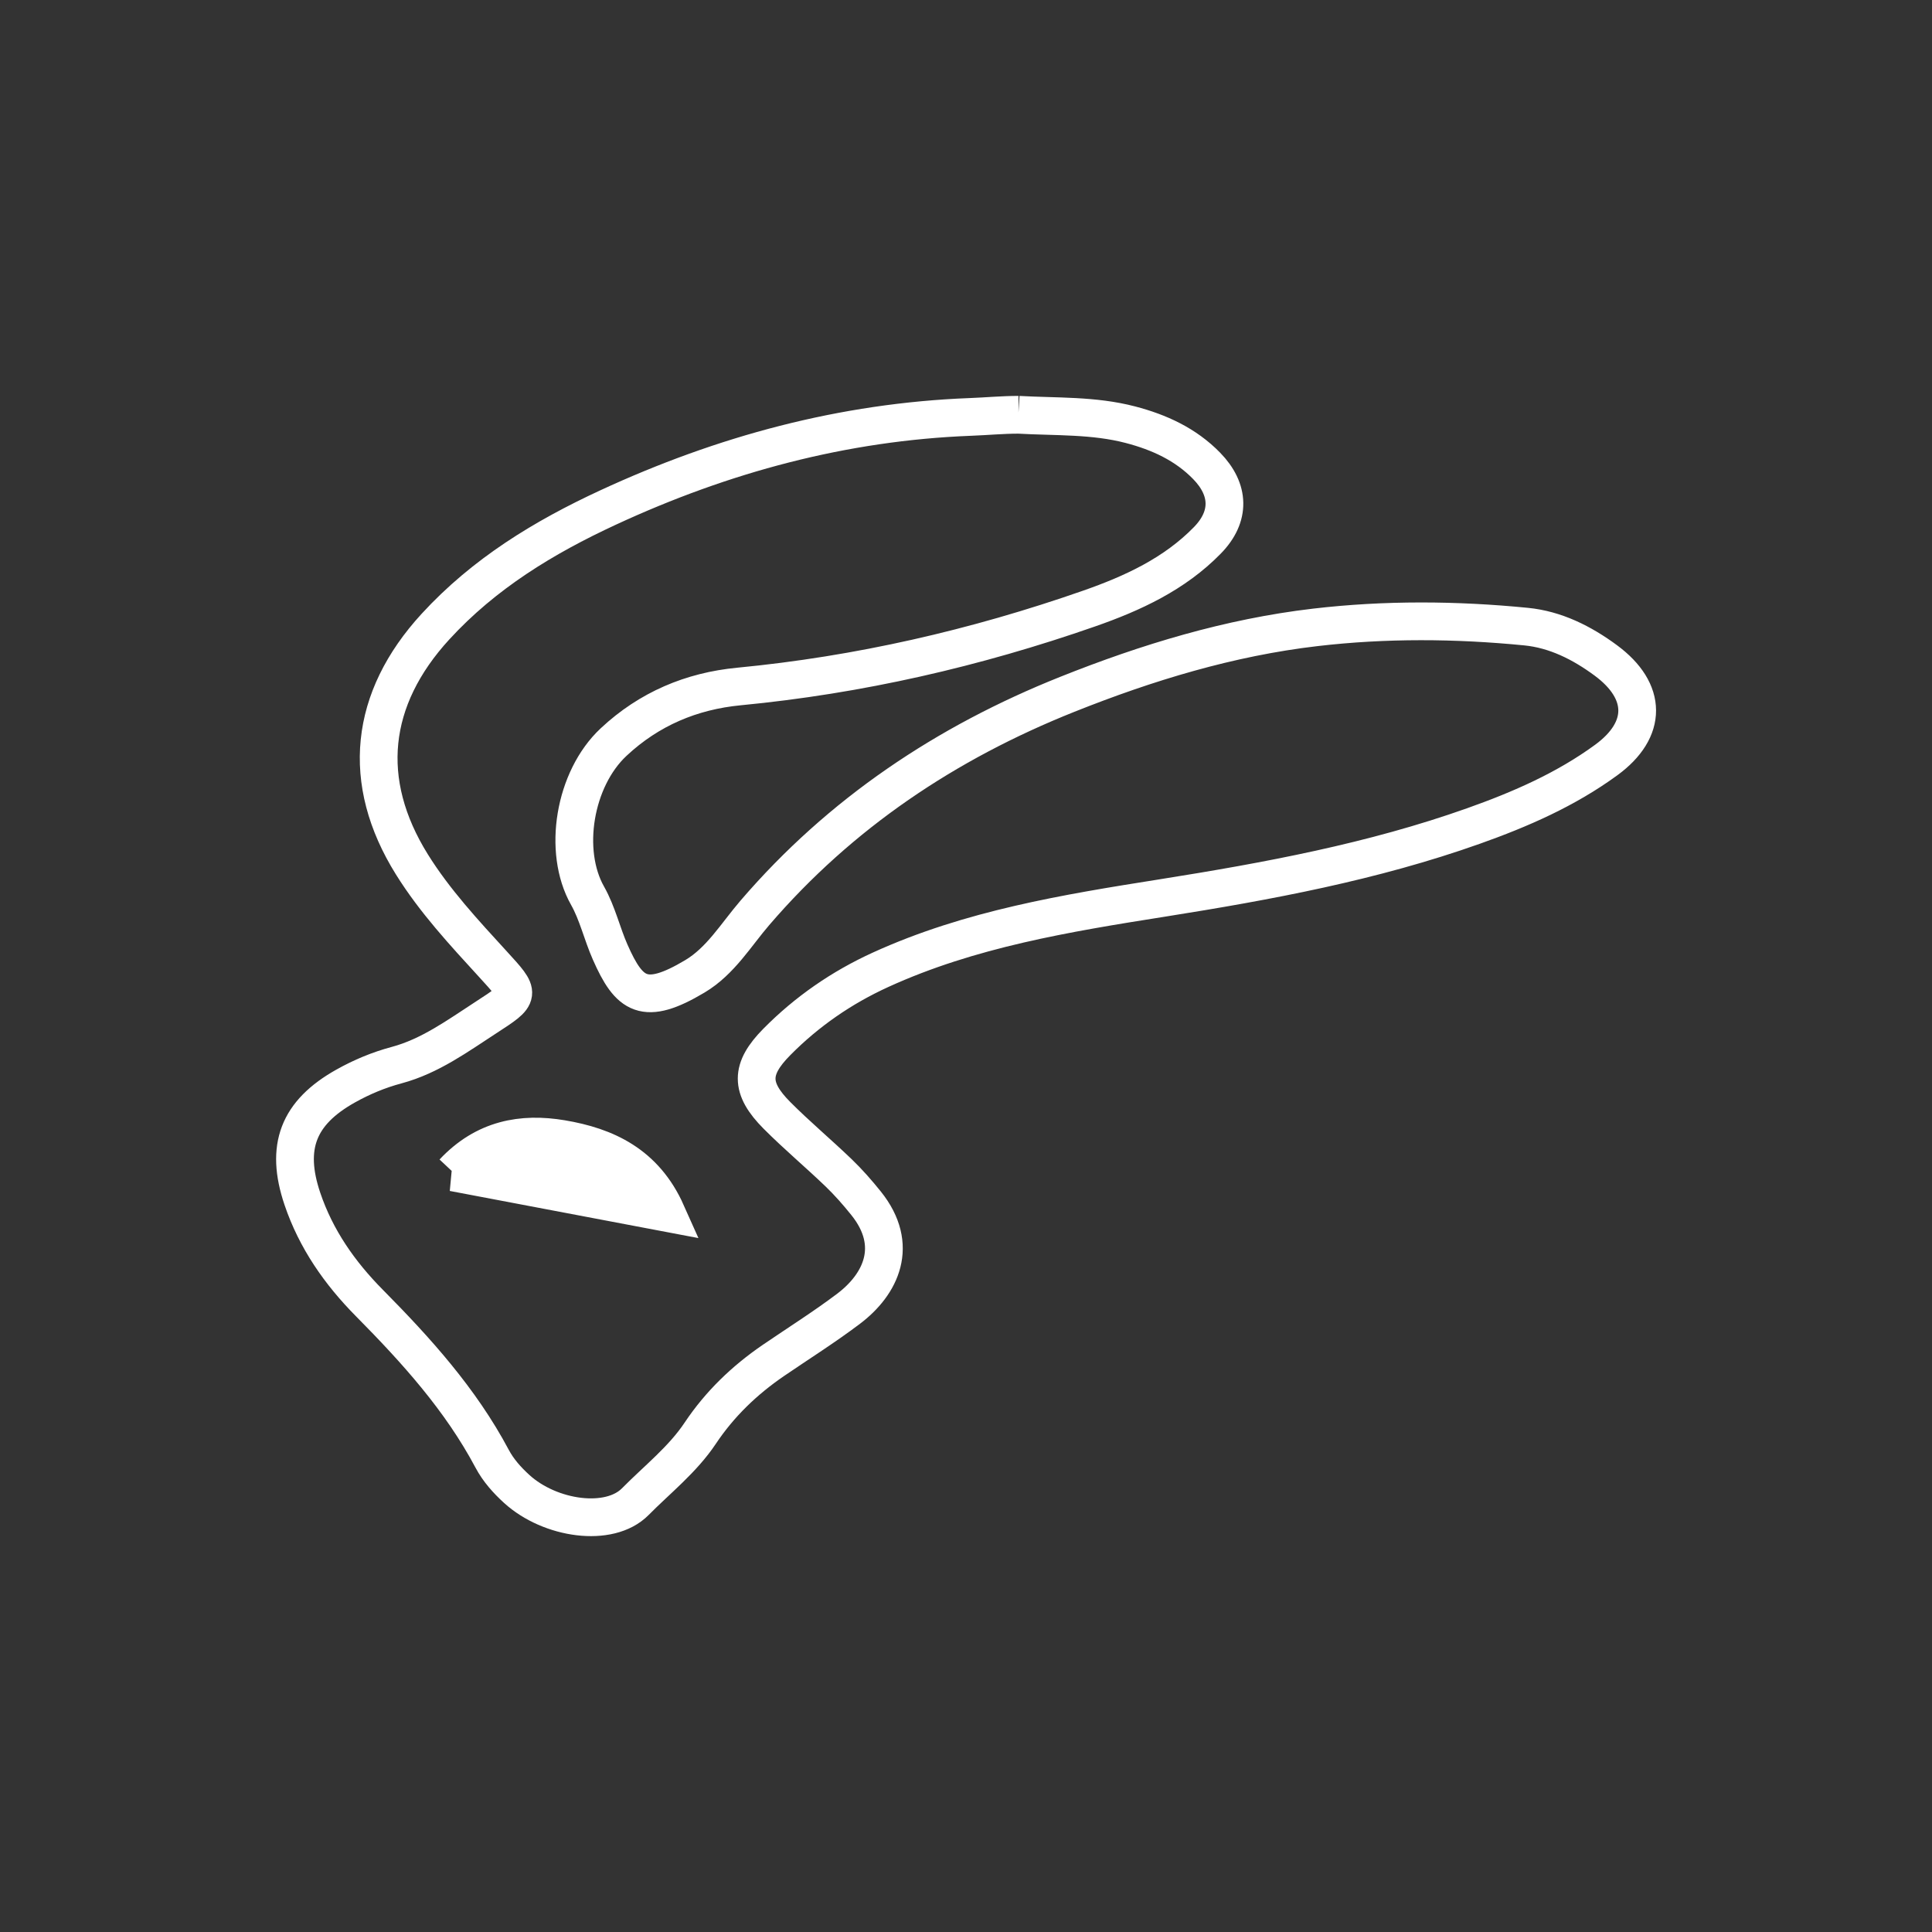 <?xml version="1.0" encoding="UTF-8"?><svg id="Layer_1" xmlns="http://www.w3.org/2000/svg" viewBox="0 0 512 512"><rect x="0" y="0" width="512" height="512" fill="#333333" stroke="none"/><defs><style>.cls-1{fill:#fff;}.cls-2{fill:none;stroke:#fff;stroke-miterlimit:10;stroke-width:10px;}</style></defs><path class="cls-2" d="M269.9,109.92c9.92,.56,19.93,.08,29.67,2.63,7.61,1.99,14.61,5.18,20.2,10.91,6.14,6.29,6.37,13.41,.2,19.73-8.72,8.94-19.82,14.06-31.37,18.09-30.11,10.51-60.98,17.6-92.78,20.65-12.58,1.21-23.8,5.93-33.2,14.72-10.46,9.77-13.59,28.92-6.91,40.73,2.62,4.63,3.82,10.03,5.99,14.94,5.07,11.51,9.1,14.39,22.47,6.41,6.8-4.06,10.86-10.98,15.89-16.83,22.66-26.38,50.7-45.09,82.77-57.89,21.19-8.46,42.98-15.09,65.74-17.75,18.58-2.17,37.26-2.03,55.86-.2,7.8,.77,14.82,4.29,21.17,8.99,10.96,8.12,11.07,18.32,.07,26.36-10.7,7.82-22.71,13.06-35.13,17.47-26.79,9.52-54.56,14.66-82.54,19.1-25.45,4.03-50.91,8.19-74.64,19.02-10.33,4.71-19.52,11.06-27.5,19.13-7.09,7.17-7.17,12.23,.07,19.49,5.24,5.26,10.95,10.04,16.31,15.19,2.61,2.51,5.02,5.26,7.29,8.09,8.94,11.16,3.89,21.48-4.65,27.93-6.43,4.86-13.28,9.16-19.94,13.71-7.64,5.23-14.18,11.5-19.37,19.27-4.66,6.99-11.38,12.24-17.22,18.15-6.87,6.95-22.59,4.65-31.39-3.35-2.59-2.36-4.91-4.95-6.56-8.06-8.35-15.7-20.1-28.7-32.48-41.21-7.9-7.98-14.18-16.95-17.8-27.68-4.61-13.69-1.13-22.78,11.46-29.84,4.3-2.41,8.76-4.27,13.54-5.55,8.86-2.38,16.19-7.77,23.75-12.68,9.24-6,9.2-5.94,1.79-14.04-7.69-8.4-15.46-16.77-21.51-26.48-13.68-21.95-11.28-43.9,6.25-63.01,12.89-14.05,28.7-23.67,45.76-31.57,30.46-14.1,62.28-22.7,95.96-24,4.26-.16,8.51-.57,12.79-.57ZM120.13,310.7c19.15,3.63,37.35,7.08,56.5,10.71-5.76-12.91-16.06-17.62-27.77-19.59-10.47-1.76-20.38-.03-28.73,8.88Z"/><path class="cls-1" d="M120.13,310.7c8.35-8.91,18.25-10.64,28.73-8.88,11.71,1.97,22.02,6.68,27.77,19.59-19.15-3.63-37.35-7.08-56.5-10.71Z"/></svg>
